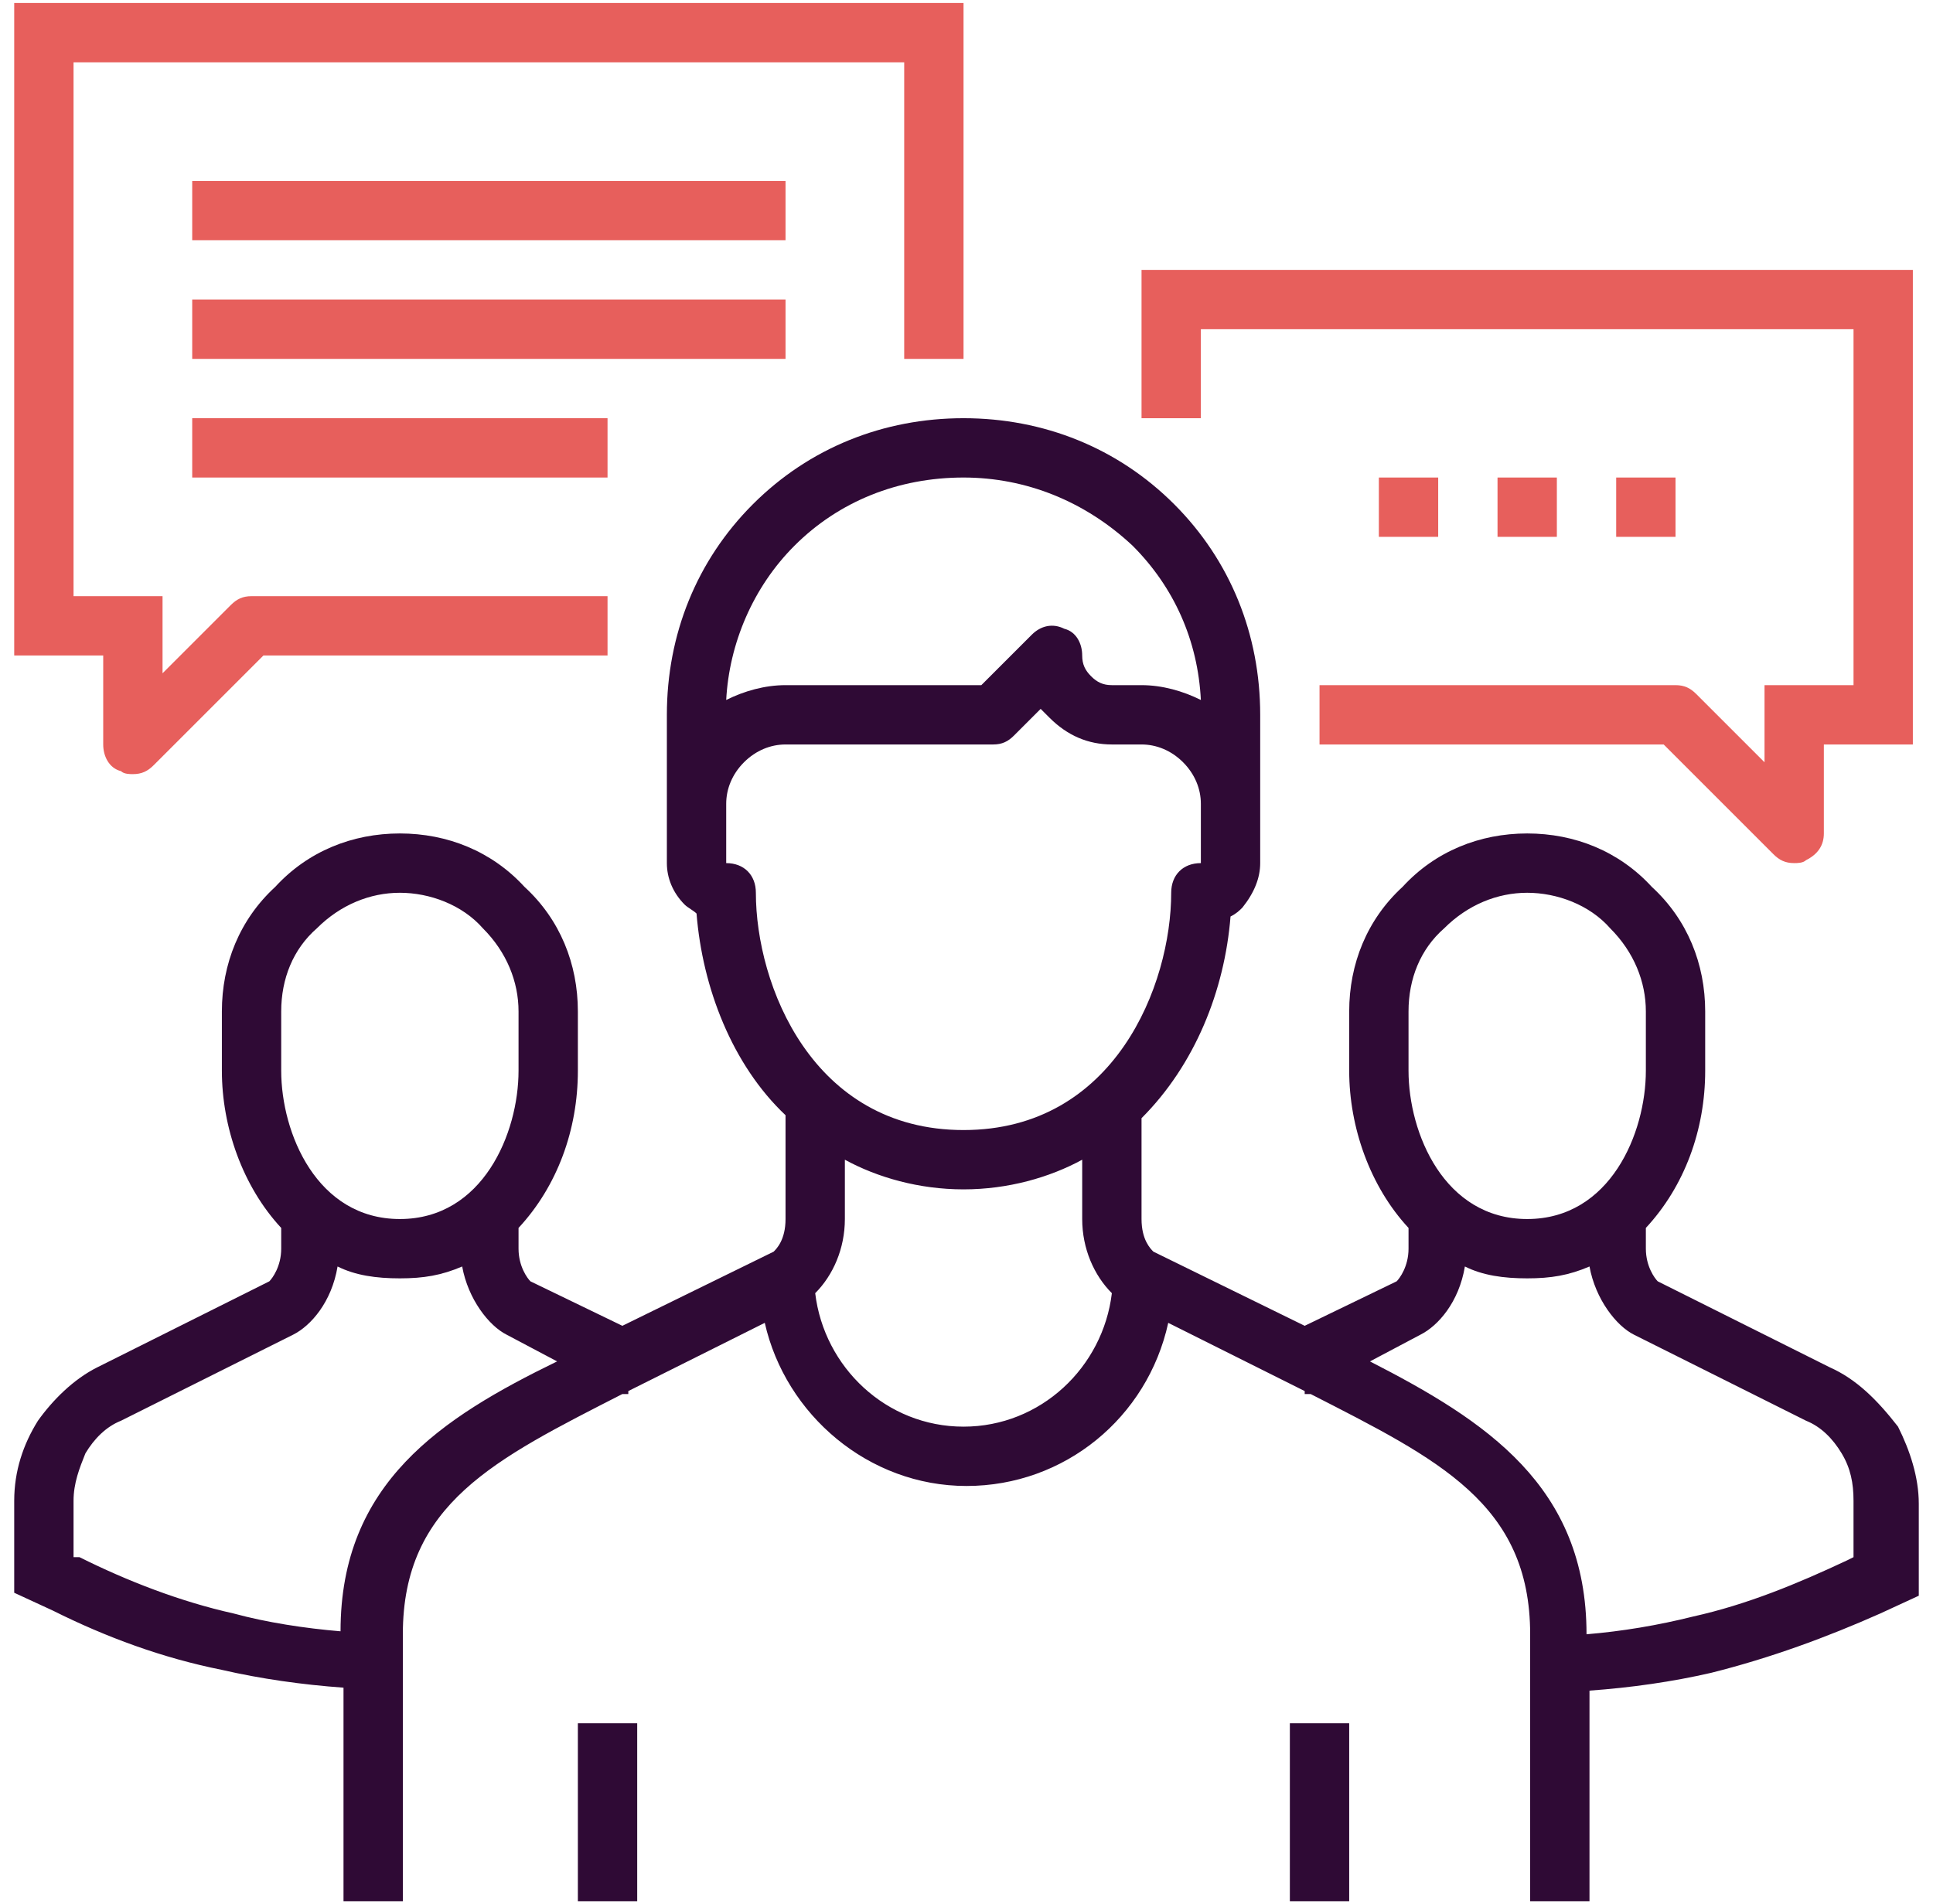 <?xml version="1.0" encoding="utf-8"?>
<!-- Generator: Adobe Illustrator 21.0.2, SVG Export Plug-In . SVG Version: 6.00 Build 0)  -->
<svg version="1.1" id="Layer_1" xmlns="http://www.w3.org/2000/svg" xmlns:xlink="http://www.w3.org/1999/xlink" x="0px" y="0px" viewBox="0 0 513.6 513.6" style="enable-background:new 0 0 513.6 513.6;" xml:space="preserve" width="68px" height="67px">
    <g>
        <g id="XMLID_1_">
            <g>
                <path style="fill:#2F0A35;" d="M513.6,405.6v24.8l-10.4,4.8c-14.4,6.4-29.6,12-45.6,16c-10.4,2.4-21.6,4-32.8,4.8v56.8h-16v-56
				v-16c0-35.2-24.8-47.2-59.2-64.8h-0.8H348v-0.8l-36.8-18.4c-5.6,25.6-28,44-54.4,44c-26.4,0-48.8-19.2-54.4-44l-36.8,18.4v0.8
				h-0.8H164c-34.4,17.6-59.2,29.6-59.2,64.8v16v56h-16v-57.6c-11.2-0.8-22.4-2.4-32.8-4.8c-16-3.2-31.2-8.8-45.6-16L0,429.6v-24.8
				c0-8,2.4-15.2,6.4-21.6c4-5.6,9.6-11.2,16-14.4l46.4-23.2c0.8-0.8,3.2-4,3.2-8.8v-5.6C61.6,320,56,304,56,288.8v-16
				c0-12.8,4.8-24.8,14.4-33.6c8.8-9.6,20.8-14.4,33.6-14.4s24.8,4.8,33.6,14.4c9.6,8.8,14.4,20.8,14.4,33.6v16
				c0,16-5.6,31.2-16,42.4v5.6c0,4.8,2.4,8,3.2,8.8l24.8,12l40.8-20c0.8-0.8,3.2-3.2,3.2-8.8v-28c-14.4-13.6-22.4-34.4-24-54.4
				c-0.8-0.8-2.4-1.6-3.2-2.4c-3.2-3.2-4.8-7.2-4.8-11.2v-40c0-21.6,8-41.6,23.2-56.8s35.2-23.2,56.8-23.2s41.6,8,56.8,23.2
				c15.2,15.2,23.2,35.2,23.2,56.8v40c0,4-1.6,8-4.8,12c-0.8,0.8-1.6,1.6-3.2,2.4c-1.6,20-9.6,40-24,54.4v27.2c0,5.6,2.4,8,3.2,8.8
				l40.8,20l24.8-12c0.8-0.8,3.2-4,3.2-8.8v-5.6c-10.4-11.2-16-27.2-16-42.4v-16c0-12.8,4.8-24.8,14.4-33.6
				c8.8-9.6,20.8-14.4,33.6-14.4s24.8,4.8,33.6,14.4c9.6,8.8,14.4,20.8,14.4,33.6v16c0,16-5.6,31.2-16,42.4v5.6c0,4.8,2.4,8,3.2,8.8
				l46.4,23.2c7.2,3.2,12.8,8.8,18.4,16C511.2,391.2,513.6,398.4,513.6,405.6z M496,420v-15.2c0-4.8-0.8-8.8-3.2-12.8
				c-2.4-4-5.6-7.2-9.6-8.8L436.8,360c-4.8-2.4-10.4-9.6-12-18.4c-5.6,2.4-10.4,3.2-16.8,3.2s-12-0.8-16.8-3.2
				c-1.6,9.6-7.2,16-12,18.4l-13.6,7.2c31.2,16,58.4,33.6,58.4,73.6c9.6-0.8,19.2-2.4,28.8-4.8c14.4-3.2,28-8.8,41.6-15.2L496,420z
				 M440,288.8v-16c0-8-3.2-16-9.6-22.4c-5.6-6.4-14.4-9.6-22.4-9.6s-16,3.2-22.4,9.6c-6.4,5.6-9.6,13.6-9.6,22.4v16
				c0,16.8,9.6,40,32,40S440,305.6,440,288.8z M320,232.8v-16c0-4-1.6-8-4.8-11.2c-3.2-3.2-7.2-4.8-11.2-4.8h-8
				c-6.4,0-12-2.4-16.8-7.2c-0.8-0.8-1.6-1.6-2.4-2.4l-7.2,7.2c-1.6,1.6-3.2,2.4-5.6,2.4h-56c-4,0-8,1.6-11.2,4.8
				c-3.2,3.2-4.8,7.2-4.8,11.2v16c4.8,0,8,3.2,8,8c0,24.8,15.2,64,56,64s56-39.2,56-64C312,236,315.2,232.8,320,232.8z M320,188.8
				c-0.8-16-7.2-30.4-18.4-41.6c-12.8-12-28.8-18.4-45.6-18.4c-17.6,0-33.6,6.4-45.6,18.4c-11.2,11.2-17.6,26.4-18.4,41.6
				c4.8-2.4,10.4-4,16-4h52.8l13.6-13.6c2.4-2.4,5.6-3.2,8.8-1.6c3.2,0.8,4.8,4,4.8,7.2c0,2.4,0.8,4,2.4,5.6
				c1.6,1.6,3.2,2.4,5.6,2.4h8C309.6,184.8,315.2,186.4,320,188.8z M296,348.8c-4.8-4.8-8-12-8-20v-16c-8.8,4.8-20,8-32,8
				s-23.2-3.2-32-8v16c0,8-3.2,15.2-8,20c2.4,20,19.2,36,40,36S293.6,368.8,296,348.8z M146.4,367.2l-13.6-7.2
				c-4.8-2.4-10.4-9.6-12-18.4c-5.6,2.4-10.4,3.2-16.8,3.2s-12-0.8-16.8-3.2c-1.6,9.6-7.2,16-12,18.4l-46.4,23.2
				c-4,1.6-7.2,4.8-9.6,8.8c-1.6,4-3.2,8-3.2,12.8V420h1.6c12.8,6.4,27.2,12,41.6,15.2c8.8,2.4,19.2,4,28.8,4.8
				C88,400,115.2,382.4,146.4,367.2z M136,288.8v-16c0-8-3.2-16-9.6-22.4c-5.6-6.4-14.4-9.6-22.4-9.6s-16,3.2-22.4,9.6
				C75.2,256,72,264,72,272.8v16c0,16.8,9.6,40,32,40S136,305.6,136,288.8z" />
                <path style="fill:#E75F5C;" d="M512,72.8v128h-24v24c0,3.2-1.6,5.6-4.8,7.2c-0.8,0.8-2.4,0.8-3.2,0.8c-2.4,0-4-0.8-5.6-2.4
				l-29.6-29.6H352v-16h96c2.4,0,4,0.8,5.6,2.4l18.4,18.4v-4.8v-16h24v-96H320v24h-16v-40H512z" />
                <rect x="432" y="128.8" style="fill:#E75F5C;" width="16" height="16" />
                <rect x="400" y="128.8" style="fill:#E75F5C;" width="16" height="16" />
                <rect x="368" y="128.8" style="fill:#E75F5C;" width="16" height="16" />
                <rect x="344" y="464.8" style="fill:#2F0A35;" width="16" height="48" />
                <path style="fill:#E75F5C;" d="M256,0.8v96h-16v-80H16v144h24v16v4.8l18.4-18.4c1.6-1.6,3.2-2.4,5.6-2.4h96v16H67.2l-29.6,29.6
				c-1.6,1.6-3.2,2.4-5.6,2.4c-0.8,0-2.4,0-3.2-0.8c-3.2-0.8-4.8-4-4.8-7.2v-24H0V0.8H256z" />
                <rect x="48" y="80.8" style="fill:#E75F5C;" width="160" height="16" />
                <rect x="48" y="48.8" style="fill:#E75F5C;" width="160" height="16" />
                <rect x="152" y="464.8" style="fill:#2F0A35;" width="16" height="48" />
                <rect x="48" y="112.8" style="fill:#E75F5C;" width="112" height="16" />
            </g>
            <g>
            </g>
        </g>
    </g>
</svg>